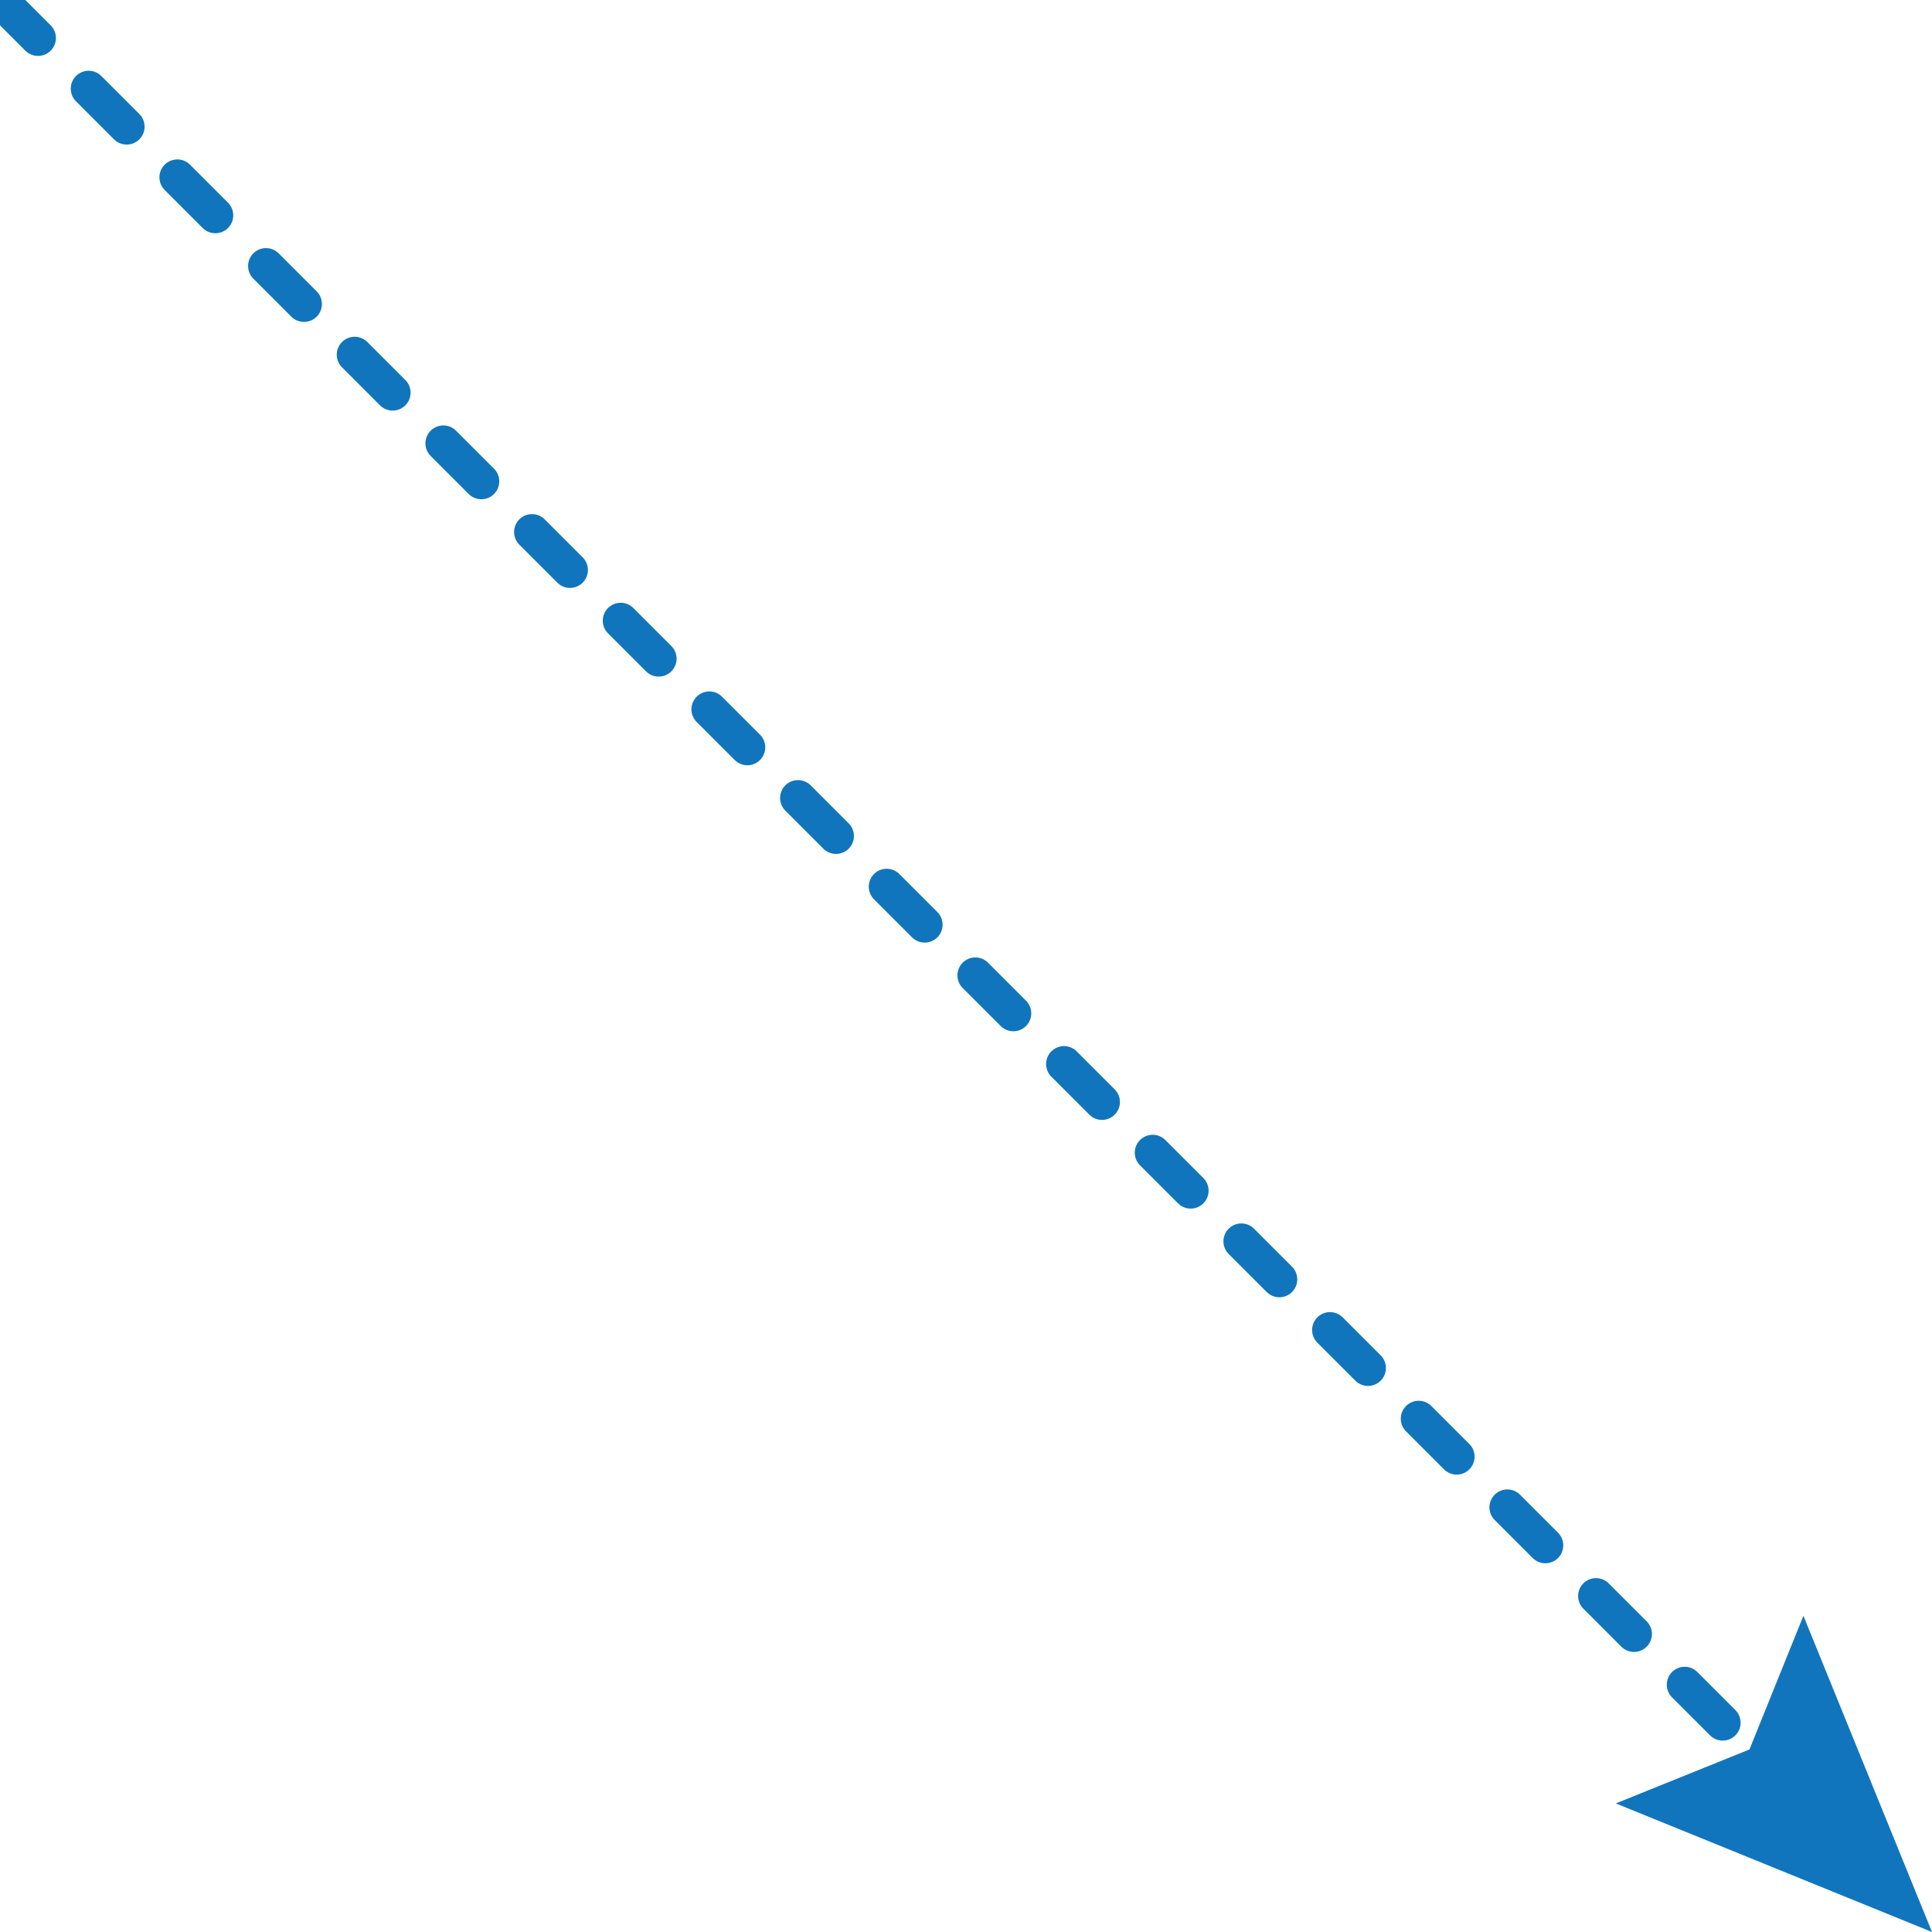<?xml version="1.0" encoding="utf-8"?>
<!-- Generator: Adobe Illustrator 17.0.1, SVG Export Plug-In . SVG Version: 6.00 Build 0)  -->
<!DOCTYPE svg PUBLIC "-//W3C//DTD SVG 1.1//EN" "http://www.w3.org/Graphics/SVG/1.1/DTD/svg11.dtd">
<svg version="1.1" id="Isolation_Mode" xmlns="http://www.w3.org/2000/svg" xmlns:xlink="http://www.w3.org/1999/xlink" x="0px"
	 y="0px" width="107.851px" height="107.851px" viewBox="0 0 107.851 107.851" enable-background="new 0 0 107.851 107.851"
	 xml:space="preserve">
<g>
	<g>
		
			<line fill="none" stroke="#1075BD" stroke-width="2" stroke-linecap="round" stroke-miterlimit="10" stroke-dasharray="3,4" x1="0" y1="0" x2="99.408" y2="99.408"/>
		<g>
			<polygon fill="#1075BD" points="90.199,100.673 97.661,97.661 100.673,90.199 107.851,107.851 			"/>
		</g>
	</g>
</g>
</svg>

